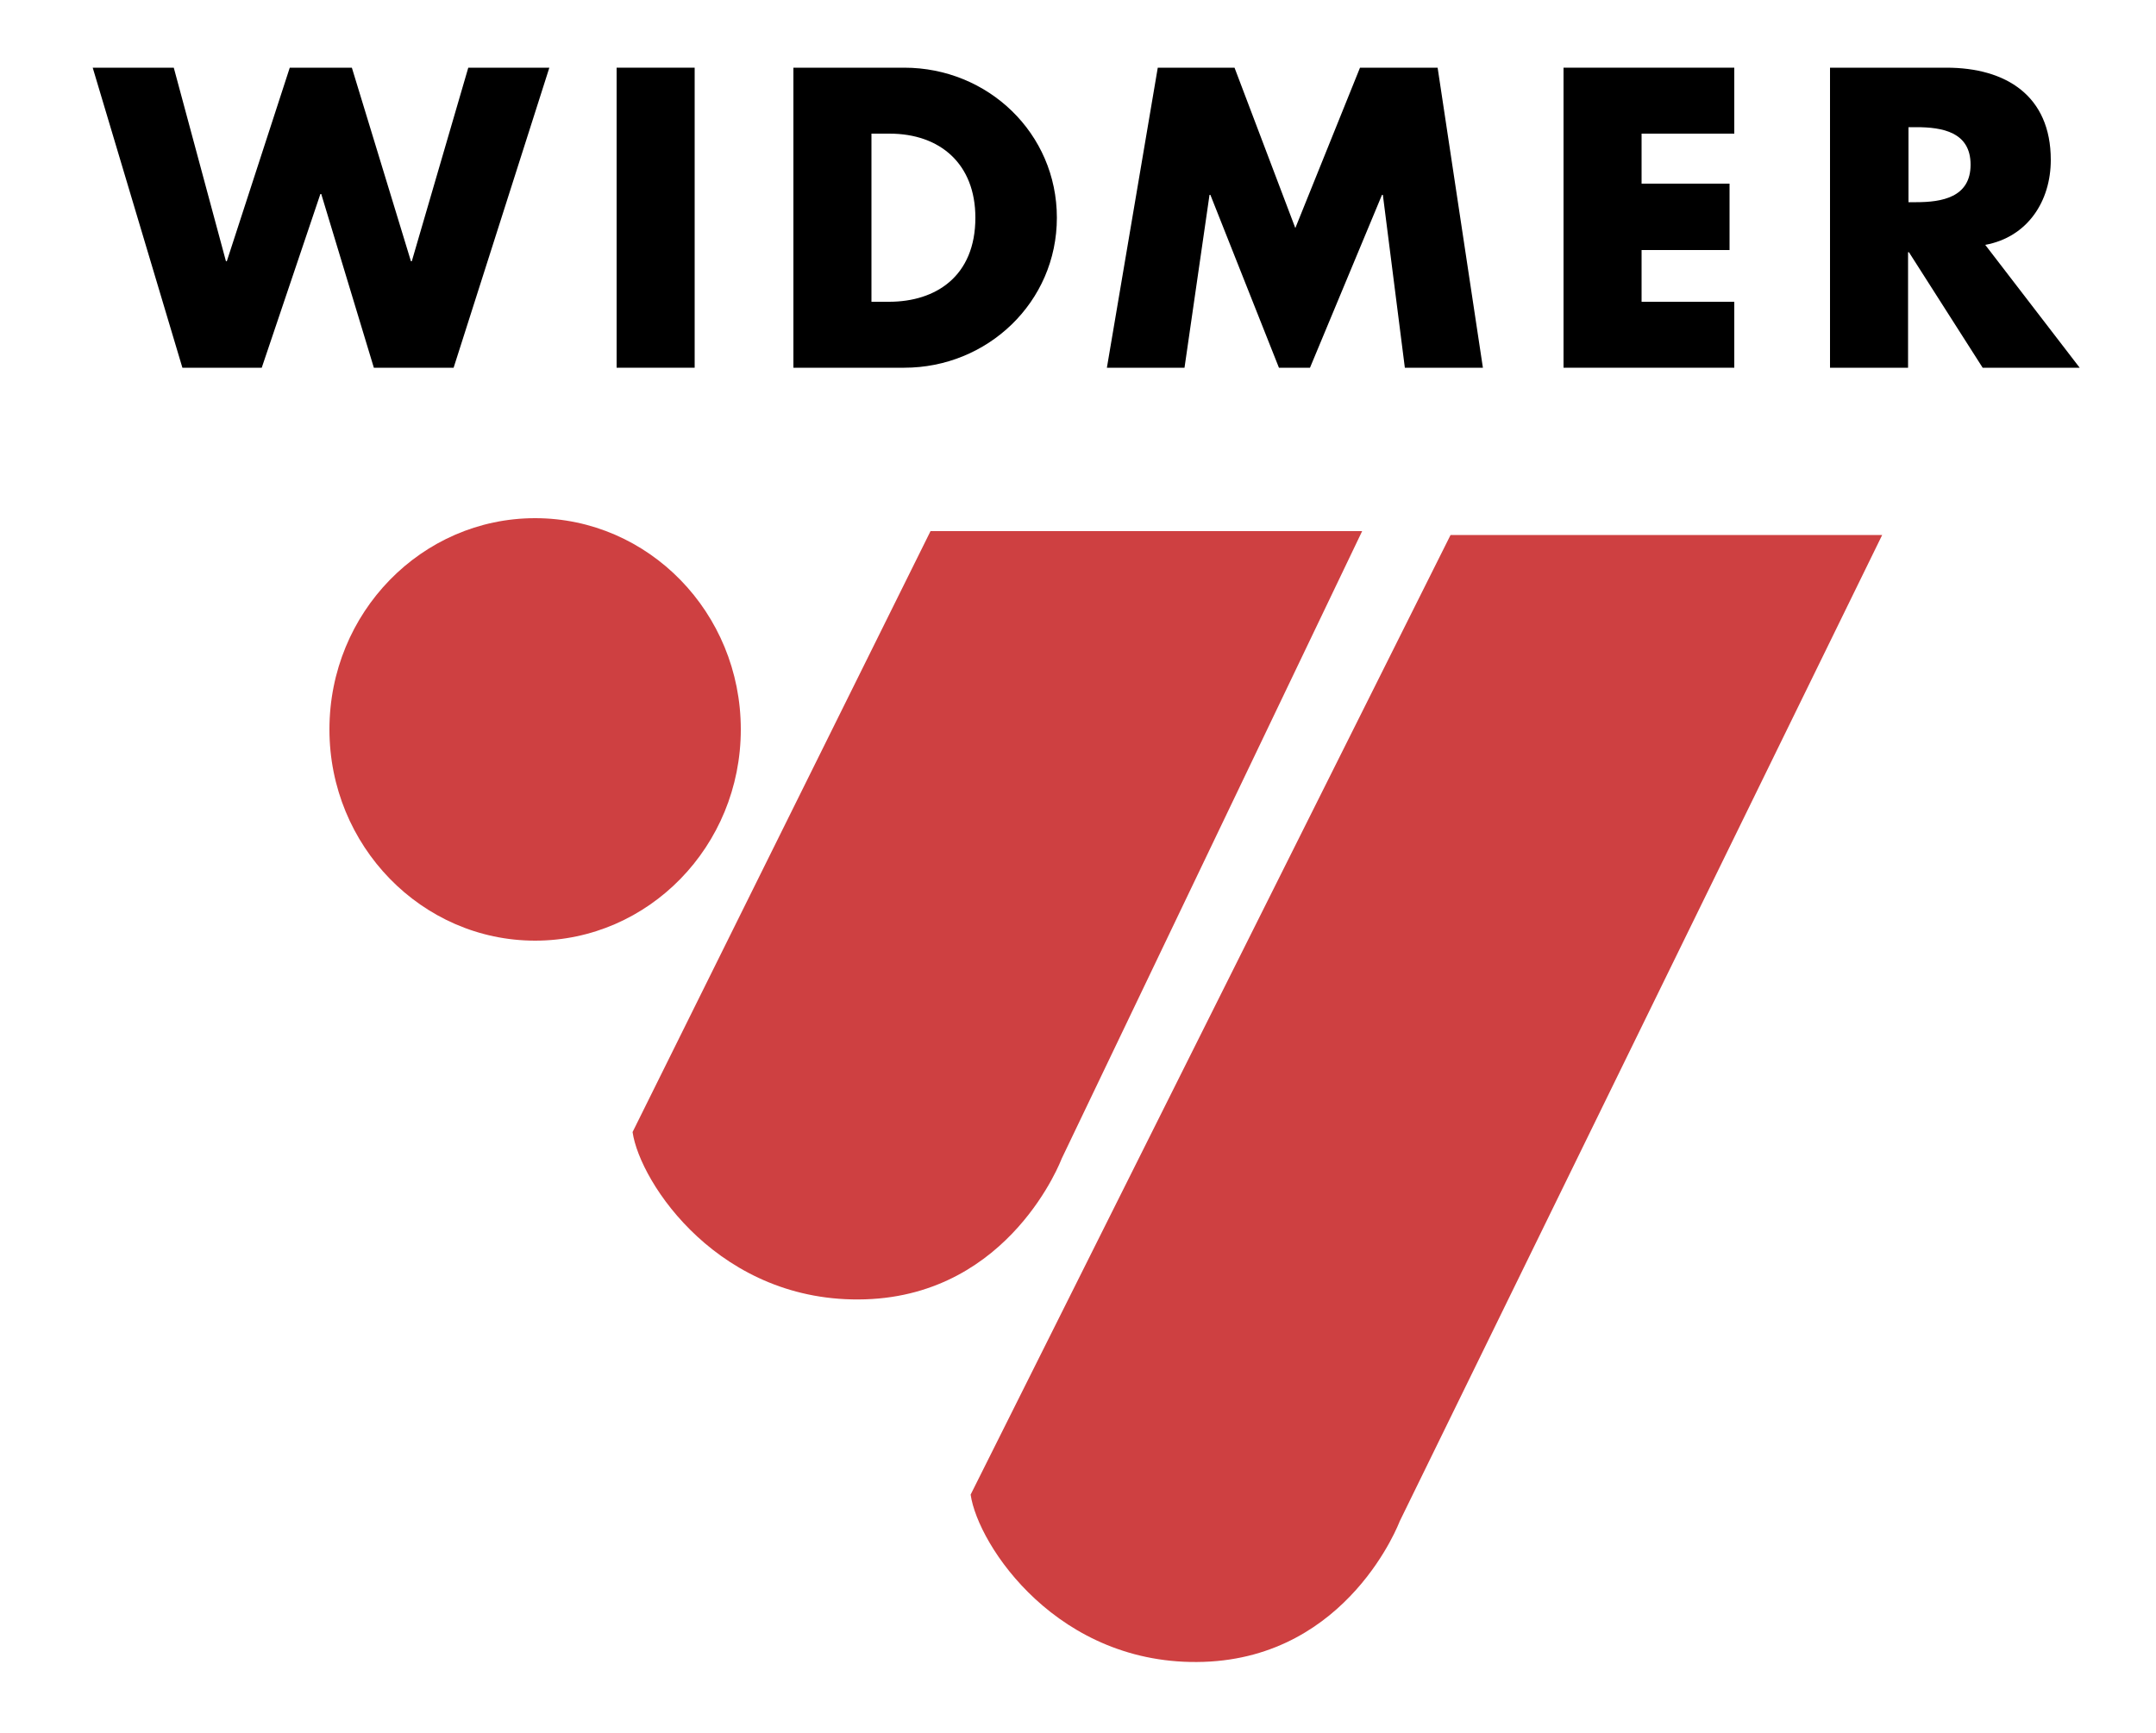 <?xml version="1.0" encoding="utf-8"?>
<!-- Generator: Adobe Illustrator 21.0.2, SVG Export Plug-In . SVG Version: 6.00 Build 0)  -->
<svg version="1.1" id="Calque_1" xmlns="http://www.w3.org/2000/svg" xmlns:xlink="http://www.w3.org/1999/xlink" x="0px" y="0px"
	 viewBox="0 0 500 402" style="enable-background:new 0 0 500 402;" xml:space="preserve">
<style type="text/css">
	.st0{fill:#CE4041;}
</style>
<path class="st0" d="M124.1,218.2c26.3,0,47.7-21.9,47.7-49s-21.4-49-47.7-49s-47.7,21.9-47.7,49C76.4,196.2,97.8,218.2,124.1,218.2
	"/>
<path class="st0" d="M215.8,123.2h100.1l-69.7,145.6c0,0-11.8,31.5-45.5,32.6s-52.3-27-54-38.8L215.8,123.2"/>
<path class="st0" d="M336.4,124.1h100.1L324.6,352.9c0,0-11.8,31.5-45.5,32.6s-52.3-27-54-38.8L336.4,124.1"/>
<polyline points="52.4,60.6 52.6,60.6 67.2,15.7 81.6,15.7 95.3,60.6 95.5,60.6 108.6,15.7 127.4,15.7 105.2,85.3 86.7,85.3 
	74.5,45 74.3,45 60.7,85.3 42.3,85.3 21.5,15.7 40.3,15.7 52.4,60.6 "/>
<rect x="143" y="15.7" width="18.1" height="69.6"/>
<path d="M202.1,70h4.1c10.8,0,20-5.9,20-19.5C226.2,38,218,31,206.3,31h-4.2V70 M184,15.7h25.7c19.4,0,35.4,15.2,35.4,34.8
	S229,85.3,209.7,85.3H184V15.7z"/>
<polyline points="268.5,15.7 286.3,15.7 300.4,52.9 315.4,15.7 333.4,15.7 343.9,85.3 325.8,85.3 320.7,45.2 320.5,45.2 303.8,85.3 
	296.6,85.3 280.7,45.2 280.5,45.2 274.7,85.3 256.7,85.3 268.5,15.7 "/>
<polyline points="380.7,31 380.7,42.6 401.1,42.6 401.1,58 380.7,58 380.7,70 402.2,70 402.2,85.3 362.6,85.3 362.6,15.7 
	402.2,15.7 402.2,31 380.7,31 "/>
<path d="M442.6,46.9h1.8c5.9,0,12.6-1.1,12.6-8.7s-6.6-8.7-12.6-8.7h-1.8V46.9 M482.3,85.3h-22.5l-17.1-26.8h-0.2v26.8h-18.1V15.7
	h27c13.8,0,24.2,6.5,24.2,21.4c0,9.6-5.4,17.9-15.2,19.7L482.3,85.3z"/>
</svg>
